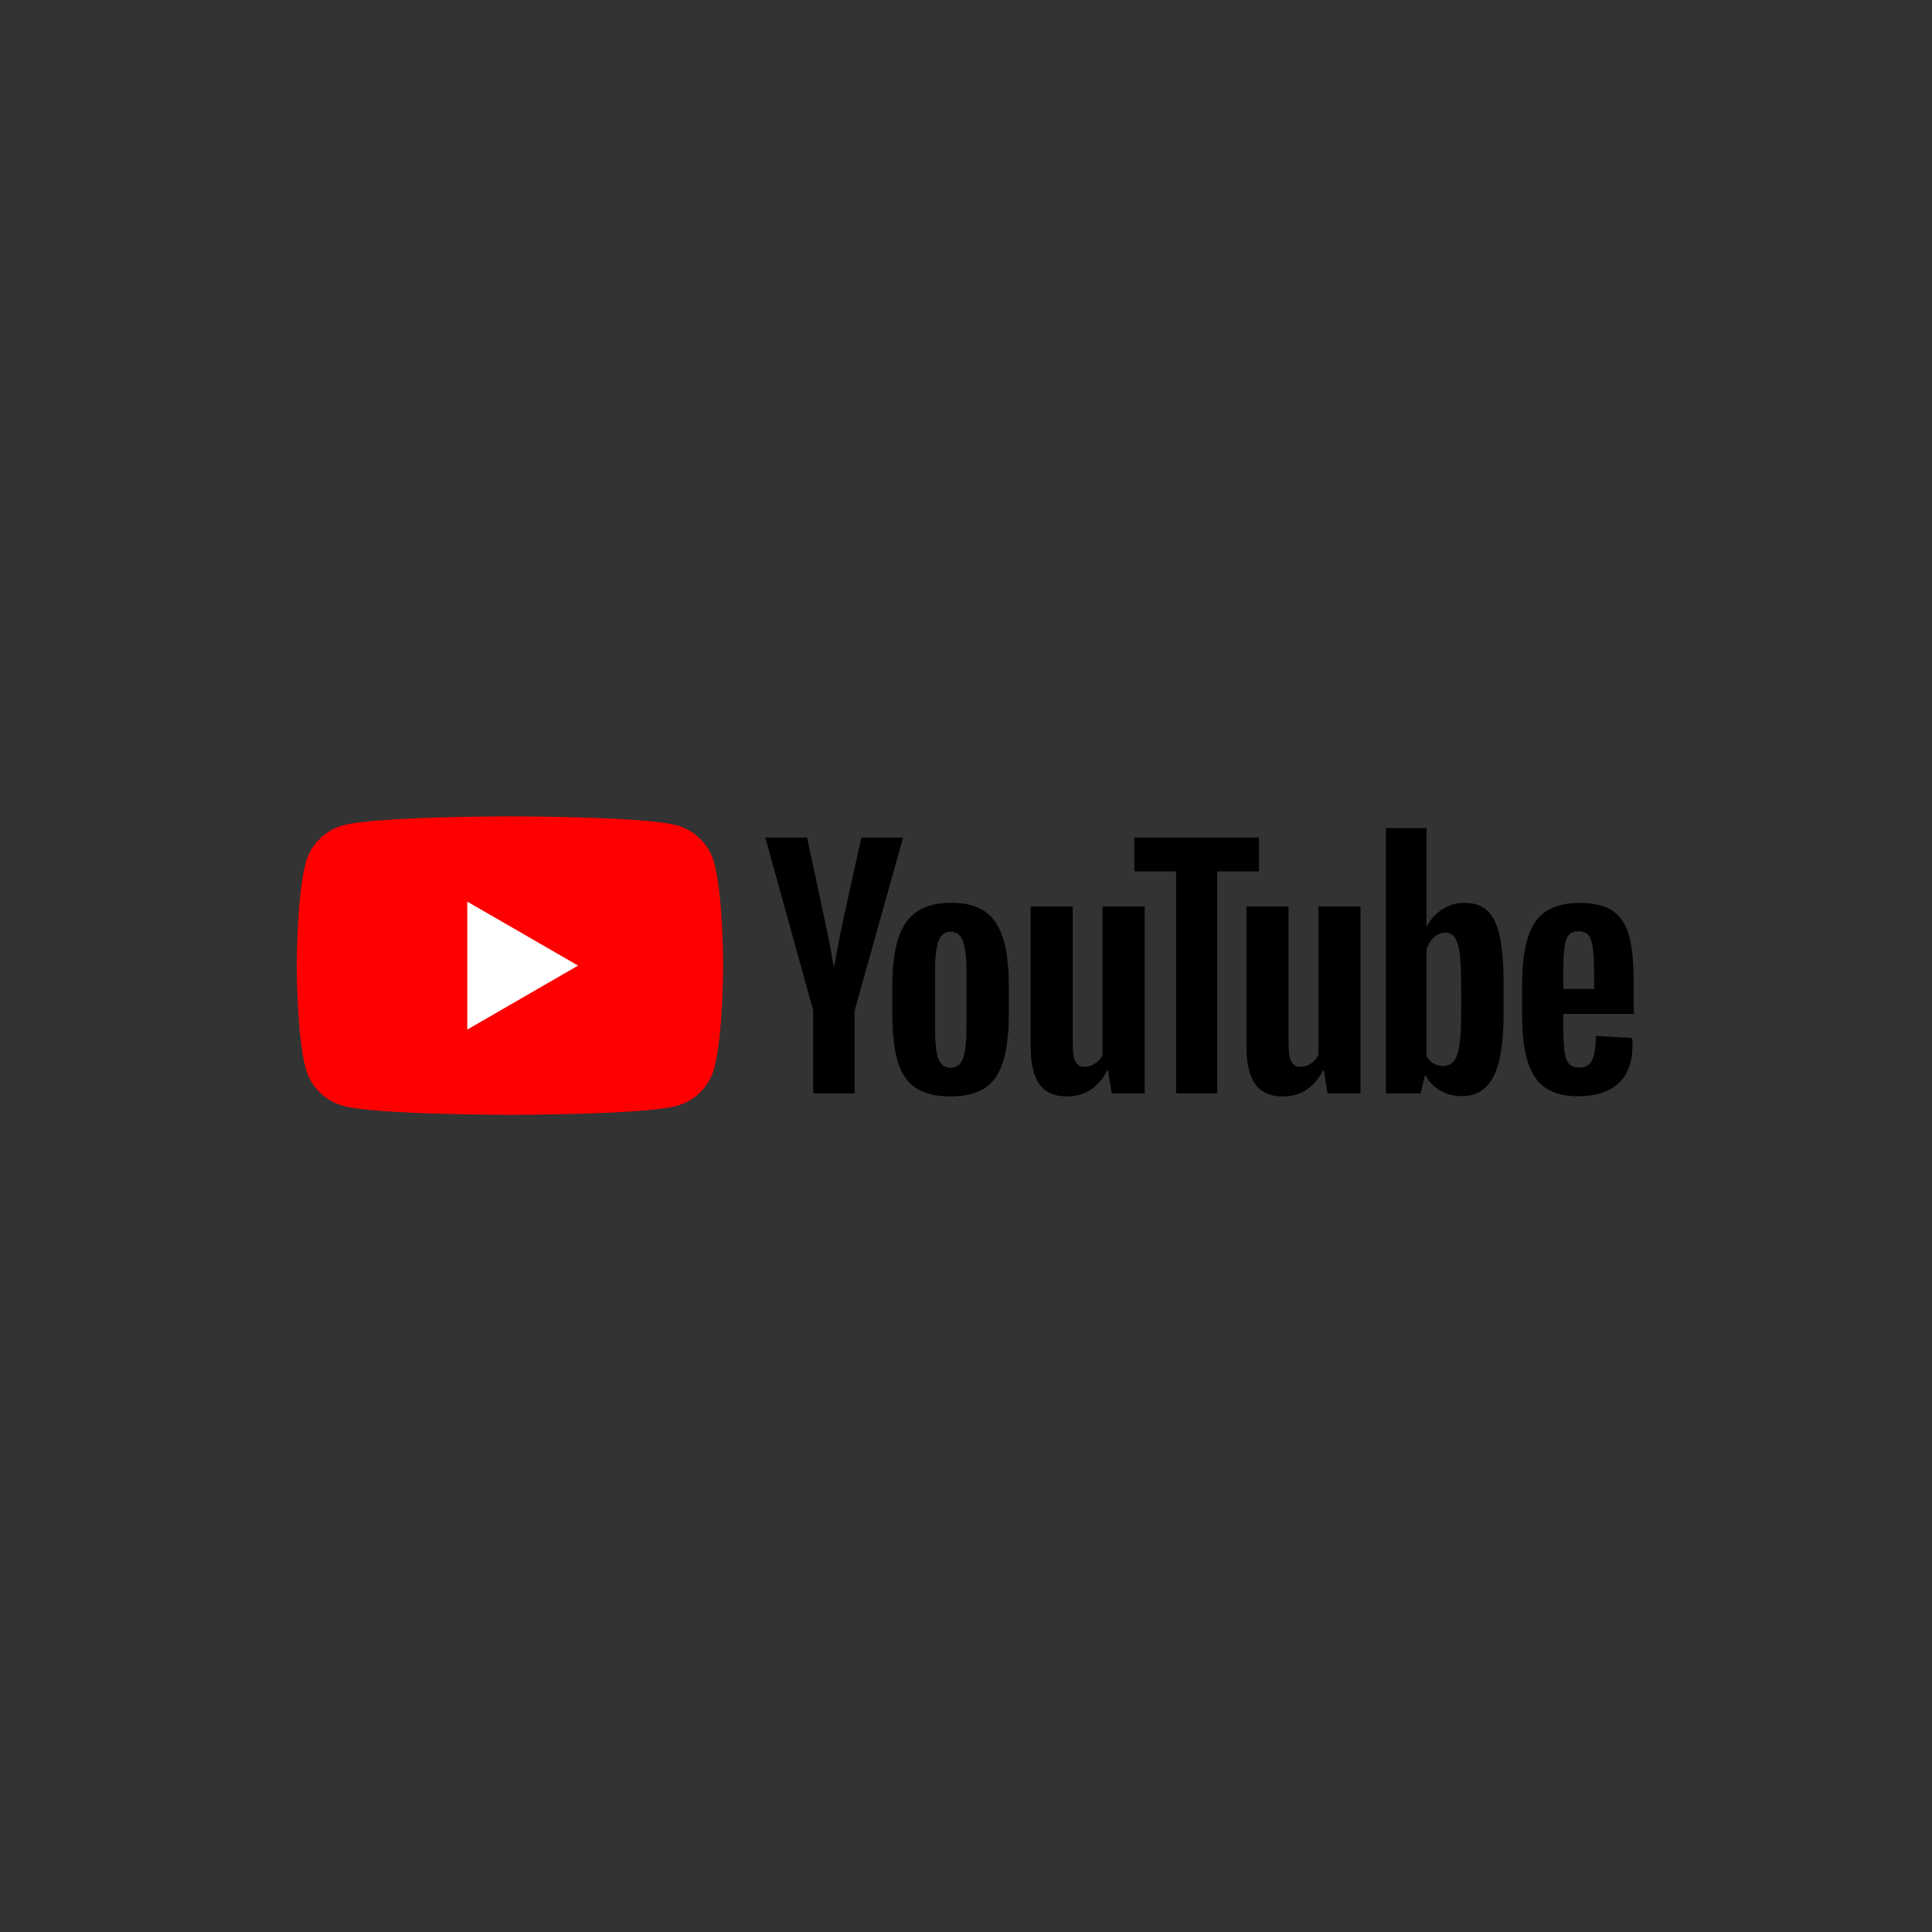 <?xml version="1.0" encoding="UTF-8" standalone="no"?>
<!DOCTYPE svg PUBLIC "-//W3C//DTD SVG 1.1//EN" "http://www.w3.org/Graphics/SVG/1.1/DTD/svg11.dtd">
<svg width="100%" height="100%" viewBox="0 0 120 120" version="1.1"
    xmlns="http://www.w3.org/2000/svg"
    xmlns:xlink="http://www.w3.org/1999/xlink" xml:space="preserve"
    xmlns:serif="http://www.serif.com/" style="fill-rule:evenodd;clip-rule:evenodd;stroke-linejoin:round;stroke-miterlimit:2;">
    <rect x="0" y="0" width="120" height="120" fill="#333333" stroke="none"/>
    <g id="Layer-1" serif:id="Layer 1" transform="matrix(0.218,0,0,0.218,0,32.167)">
        <g transform="matrix(1,0,0,1,203.496,156.8)">
            <path d="M0,-58.482C-1.397,-63.709 -5.514,-67.825 -10.741,-69.222C-20.215,-71.761 -58.204,-71.761 -58.204,-71.761C-58.204,-71.761 -96.193,-71.761 -105.667,-69.222C-110.894,-67.825 -115.011,-63.709 -116.408,-58.482C-118.946,-49.008 -118.946,-29.241 -118.946,-29.241C-118.946,-29.241 -118.946,-9.474 -116.408,-0.001C-115.011,5.226 -110.894,9.343 -105.667,10.74C-96.193,13.279 -58.204,13.279 -58.204,13.279C-58.204,13.279 -20.215,13.279 -10.741,10.74C-5.514,9.343 -1.397,5.226 0,-0.001C2.539,-9.474 2.539,-29.241 2.539,-29.241C2.539,-29.241 2.539,-49.008 0,-58.482" style="fill:rgb(255,0,0);fill-rule:nonzero;"/>
        </g>
        <g transform="matrix(1,0,0,1,133.143,109.336)">
            <path d="M0,36.446L31.562,18.223L0,0L0,36.446Z" style="fill:white;fill-rule:nonzero;"/>
        </g>
        <g transform="matrix(1,0,0,1,274.351,120.442)">
            <path d="M0,33.62C0.665,31.884 0.999,29.046 0.999,25.107L0.999,8.513C0.999,4.691 0.665,1.897 0,0.13C-0.667,-1.636 -1.84,-2.52 -3.519,-2.52C-5.141,-2.52 -6.285,-1.636 -6.95,0.13C-7.617,1.897 -7.949,4.691 -7.949,8.513L-7.949,25.107C-7.949,29.046 -7.632,31.884 -6.994,33.62C-6.357,35.358 -5.199,36.226 -3.519,36.226C-1.84,36.226 -0.667,35.358 0,33.62M-13.466,41.961C-15.87,40.341 -17.579,37.82 -18.591,34.402C-19.605,30.986 -20.112,26.439 -20.112,20.763L-20.112,13.031C-20.112,7.297 -19.534,2.692 -18.374,-0.782C-17.217,-4.257 -15.407,-6.791 -12.945,-8.384C-10.484,-9.976 -7.254,-10.773 -3.258,-10.773C0.68,-10.773 3.836,-9.962 6.211,-8.34C8.586,-6.719 10.323,-4.184 11.424,-0.739C12.523,2.707 13.075,7.297 13.075,13.031L13.075,20.763C13.075,26.439 12.539,31.001 11.468,34.446C10.396,37.892 8.658,40.412 6.255,42.004C3.851,43.597 0.593,44.393 -3.519,44.393C-7.747,44.393 -11.063,43.582 -13.466,41.961" style="fill-rule:nonzero;"/>
        </g>
        <g transform="matrix(1,0,0,1,446.926,155.58)">
            <path d="M0,-36.662C-0.607,-35.909 -1.014,-34.678 -1.216,-32.97C-1.42,-31.261 -1.52,-28.67 -1.52,-25.195L-1.52,-21.372L7.254,-21.372L7.254,-25.195C7.254,-28.611 7.138,-31.203 6.907,-32.97C6.675,-34.736 6.256,-35.981 5.647,-36.705C5.039,-37.43 4.098,-37.792 2.824,-37.792C1.549,-37.792 0.608,-37.414 0,-36.662M-1.52,-14.248L-1.52,-11.555C-1.52,-8.137 -1.42,-5.574 -1.216,-3.866C-1.014,-2.157 -0.595,-0.912 0.044,-0.13C0.681,0.651 1.664,1.043 2.998,1.043C4.792,1.043 6.023,0.348 6.689,-1.043C7.354,-2.433 7.717,-4.749 7.775,-7.993L18.114,-7.385C18.172,-6.92 18.201,-6.283 18.201,-5.474C18.201,-0.55 16.854,3.128 14.161,5.561C11.469,7.992 7.659,9.209 2.737,9.209C-3.17,9.209 -7.312,7.357 -9.687,3.649C-12.063,-0.057 -13.249,-5.791 -13.249,-13.553L-13.249,-22.849C-13.249,-30.842 -12.019,-36.676 -9.556,-40.355C-7.095,-44.032 -2.881,-45.871 3.085,-45.871C7.196,-45.871 10.353,-45.118 12.554,-43.613C14.754,-42.106 16.304,-39.76 17.202,-36.576C18.1,-33.39 18.549,-28.987 18.549,-23.37L18.549,-14.248L-1.52,-14.248Z" style="fill-rule:nonzero;"/>
        </g>
        <g transform="matrix(1,0,0,1,231.691,114.707)">
            <path d="M0,25.628L-13.64,-23.632L-1.738,-23.632L3.04,-1.304C4.257,4.199 5.154,8.89 5.733,12.77L6.081,12.77C6.486,9.99 7.384,5.328 8.774,-1.217L13.726,-23.632L25.628,-23.632L11.815,25.628L11.815,49.26L0,49.26L0,25.628Z" style="fill-rule:nonzero;"/>
        </g>
        <g transform="matrix(1,0,0,1,326.136,164.835)">
            <path d="M0,-54.124L0,-0.869L-9.383,-0.869L-10.426,-7.384L-10.686,-7.384C-13.235,-2.461 -17.058,0 -22.154,0C-25.687,0 -28.293,-1.158 -29.973,-3.475C-31.653,-5.791 -32.492,-9.412 -32.492,-14.334L-32.492,-54.124L-20.503,-54.124L-20.503,-15.03C-20.503,-12.654 -20.242,-10.96 -19.721,-9.948C-19.2,-8.933 -18.332,-8.427 -17.115,-8.427C-16.072,-8.427 -15.073,-8.745 -14.118,-9.383C-13.162,-10.02 -12.453,-10.83 -11.989,-11.815L-11.989,-54.124L0,-54.124Z" style="fill-rule:nonzero;"/>
        </g>
        <g transform="matrix(1,0,0,1,387.632,164.835)">
            <path d="M0,-54.124L0,-0.869L-9.383,-0.869L-10.426,-7.384L-10.686,-7.384C-13.236,-2.461 -17.058,0 -22.154,0C-25.687,0 -28.293,-1.158 -29.973,-3.475C-31.653,-5.791 -32.492,-9.412 -32.492,-14.334L-32.492,-54.124L-20.503,-54.124L-20.503,-15.03C-20.503,-12.654 -20.243,-10.96 -19.722,-9.948C-19.2,-8.933 -18.332,-8.427 -17.115,-8.427C-16.072,-8.427 -15.073,-8.745 -14.118,-9.383C-13.162,-10.02 -12.454,-10.83 -11.989,-11.815L-11.989,-54.124L0,-54.124Z" style="fill-rule:nonzero;"/>
        </g>
        <g transform="matrix(1,0,0,1,358.714,154.323)">
            <path d="M0,-53.603L-11.902,-53.603L-11.902,9.644L-23.63,9.644L-23.63,-53.603L-35.532,-53.603L-35.532,-63.247L0,-63.247L0,-53.603Z" style="fill-rule:nonzero;"/>
        </g>
        <g transform="matrix(1,0,0,1,416.321,112.184)">
            <path d="M0,28.763C0,32.644 -0.16,35.685 -0.479,37.885C-0.797,40.087 -1.333,41.651 -2.086,42.576C-2.839,43.503 -3.854,43.966 -5.126,43.966C-6.111,43.966 -7.023,43.736 -7.862,43.271C-8.703,42.808 -9.383,42.114 -9.904,41.186L-9.904,10.953C-9.5,9.506 -8.805,8.318 -7.819,7.391C-6.835,6.466 -5.765,6.001 -4.605,6.001C-3.389,6.001 -2.448,6.479 -1.781,7.434C-1.116,8.39 -0.652,9.997 -0.392,12.257C-0.131,14.515 0,17.729 0,21.899L0,28.763ZM10.989,7.04C10.265,3.682 9.092,1.249 7.471,-0.258C5.849,-1.762 3.618,-2.516 0.781,-2.516C-1.42,-2.516 -3.476,-1.893 -5.387,-0.648C-7.298,0.597 -8.775,2.234 -9.817,4.261L-9.905,4.261L-9.904,-23.801L-21.459,-23.801L-21.459,51.782L-11.556,51.782L-10.339,46.743L-10.078,46.743C-9.152,48.538 -7.763,49.957 -5.908,51C-4.056,52.042 -1.999,52.564 0.261,52.564C4.313,52.564 7.297,50.696 9.208,46.96C11.119,43.224 12.075,37.39 12.075,29.454L12.075,21.028C12.075,15.063 11.713,10.4 10.989,7.04" style="fill-rule:nonzero;"/>
        </g>
    </g>
</svg>

